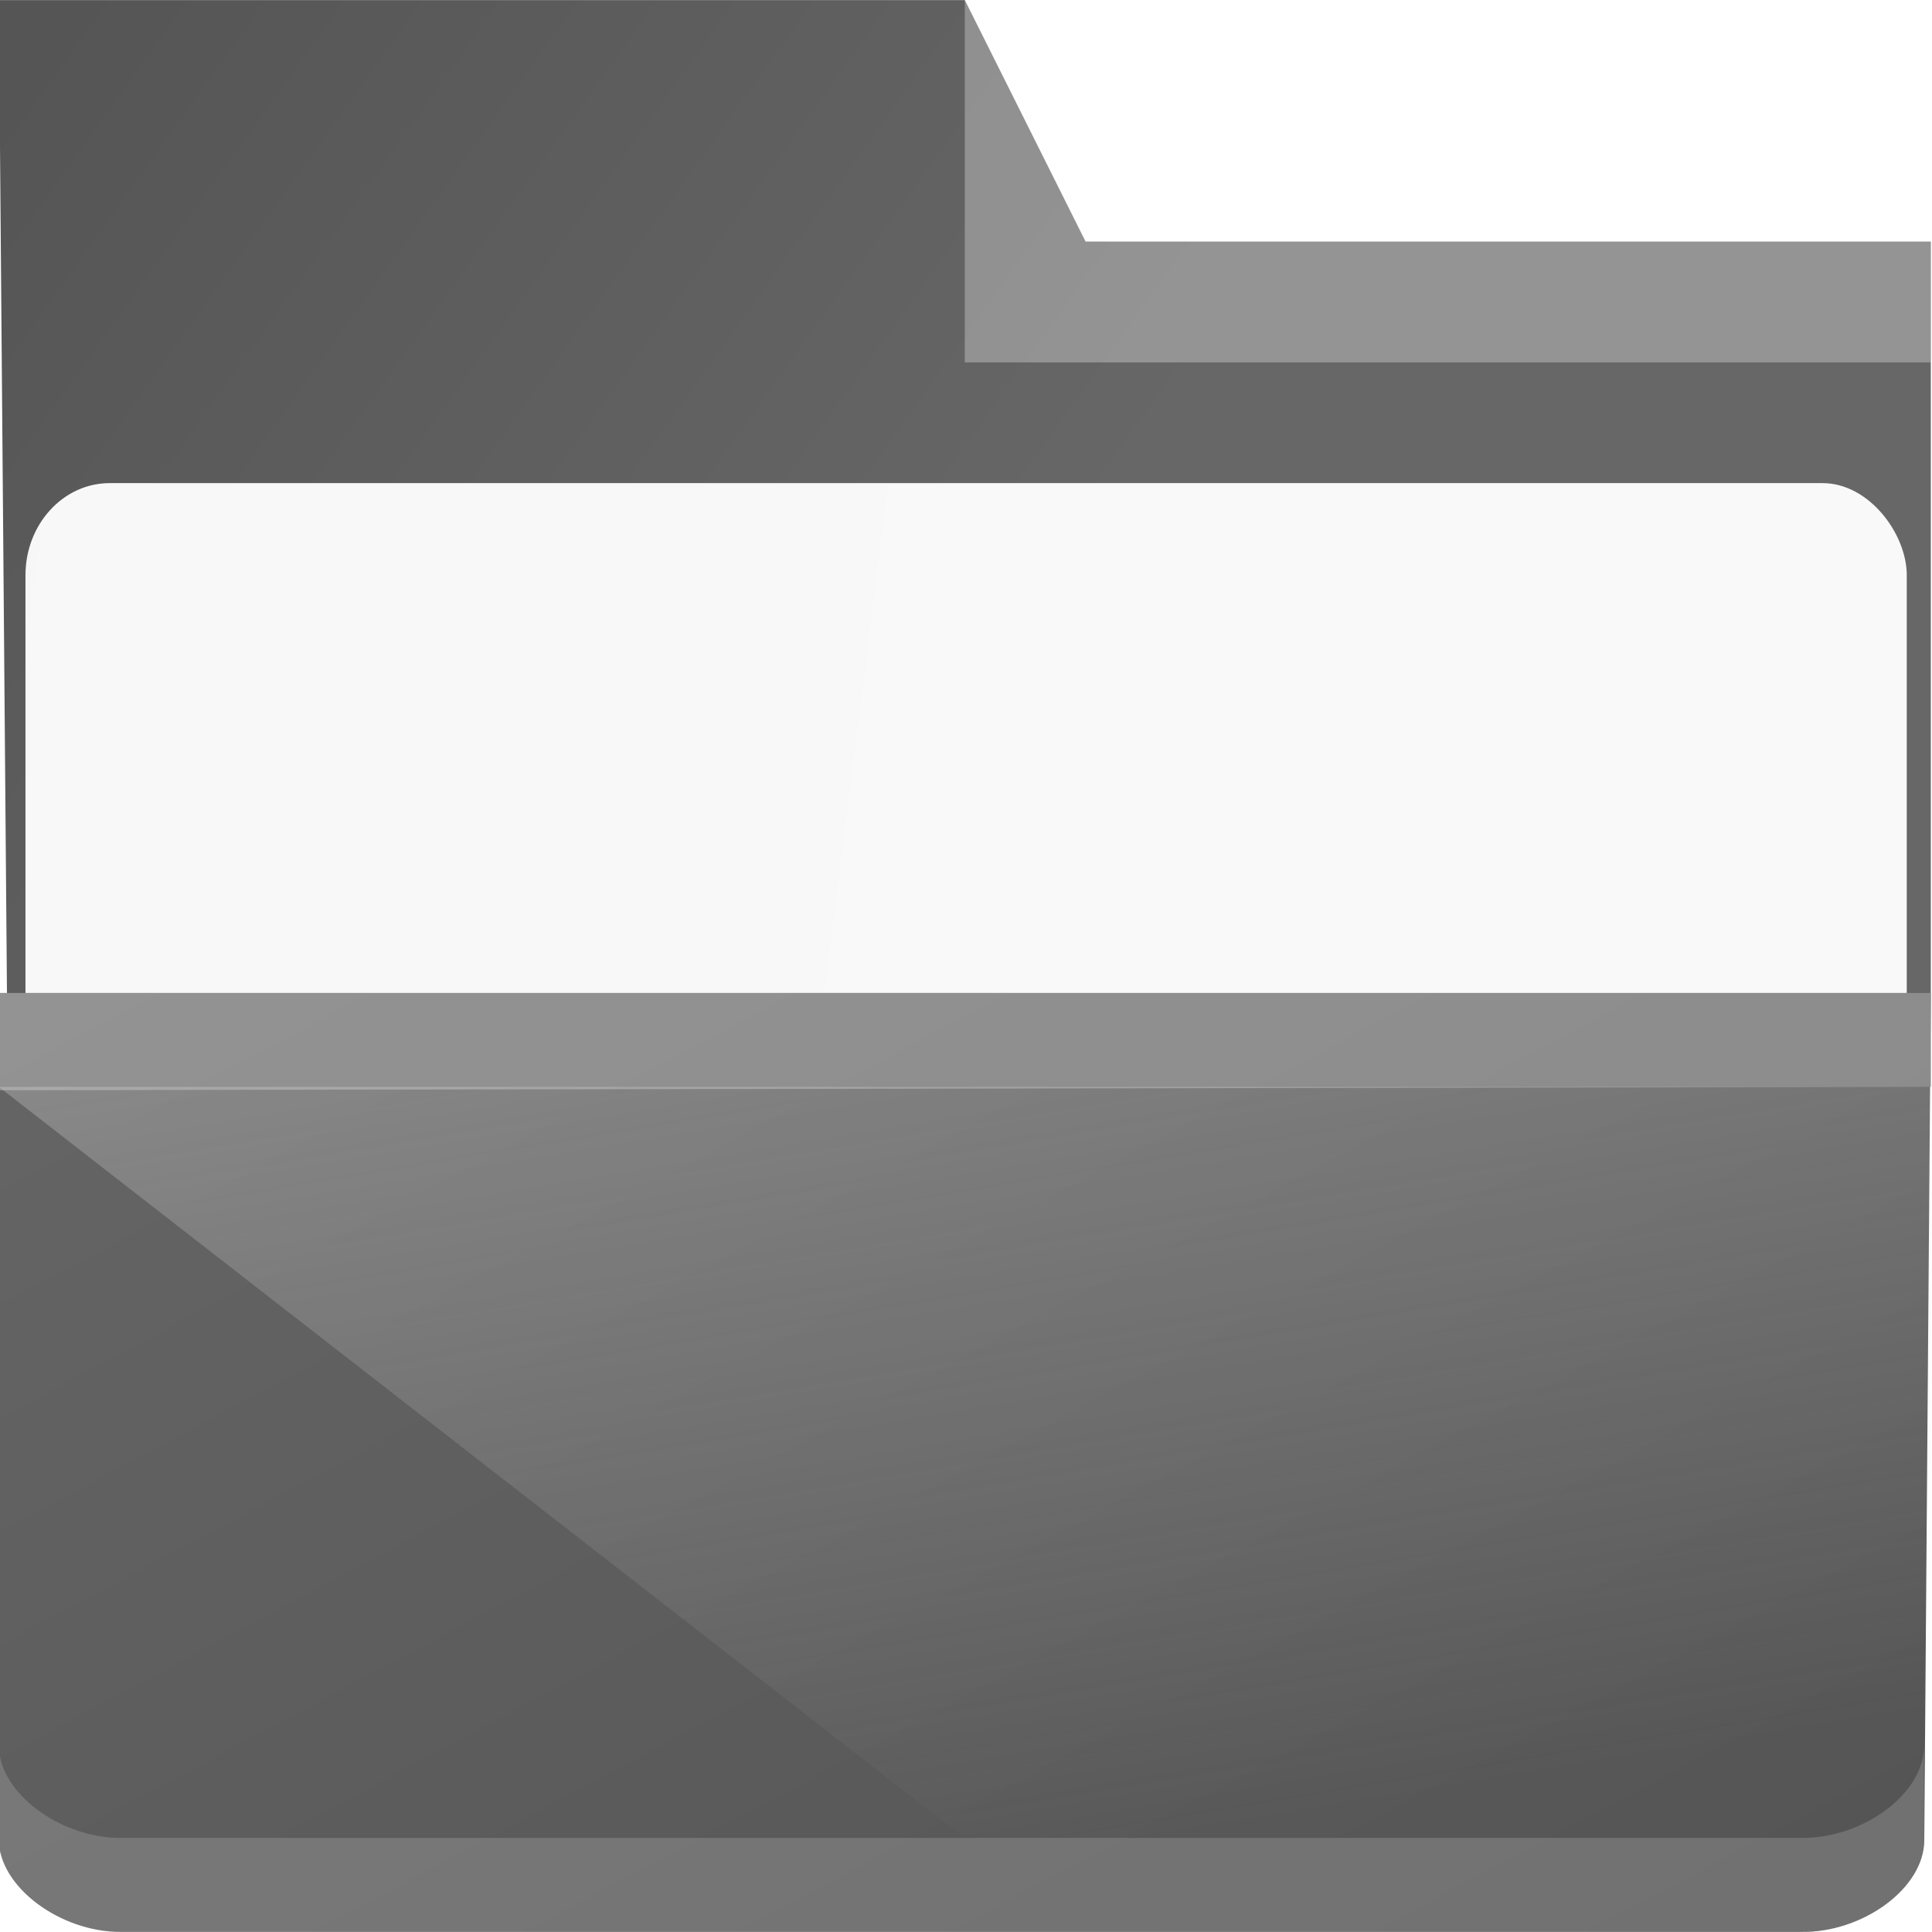 <?xml version="1.0" encoding="UTF-8" standalone="no"?>
<!-- Created with Inkscape (http://www.inkscape.org/) -->

<svg
   xmlns:osb="http://www.openswatchbook.org/uri/2009/osb"
   xmlns:dc="http://purl.org/dc/elements/1.1/"
   xmlns:cc="http://creativecommons.org/ns#"
   xmlns:rdf="http://www.w3.org/1999/02/22-rdf-syntax-ns#"
   xmlns:svg="http://www.w3.org/2000/svg"
   xmlns="http://www.w3.org/2000/svg"
   xmlns:xlink="http://www.w3.org/1999/xlink"
   xmlns:sodipodi="http://sodipodi.sourceforge.net/DTD/sodipodi-0.dtd"
   xmlns:inkscape="http://www.inkscape.org/namespaces/inkscape"
   sodipodi:docname="folder-open-symbolic.svg"
   inkscape:export-filename="/home/sam/source-symbolic.png"
   inkscape:export-xdpi="270"
   inkscape:export-ydpi="270"
   height="16"
   id="svg7384"
   style="enable-background:new"
   version="1.1"
   inkscape:version="0.92.1 r15371"
   width="16">
  <sodipodi:namedview
     inkscape:bbox-nodes="true"
     inkscape:bbox-paths="true"
     bordercolor="#D3D3D3"
     borderlayer="false"
     borderopacity="1"
     inkscape:current-layer="layer1-3"
     inkscape:cx="8"
     inkscape:cy="8"
     gridtolerance="10"
     inkscape:guide-bbox="true"
     guidetolerance="10"
     id="namedview88"
     inkscape:object-nodes="true"
     inkscape:object-paths="true"
     objecttolerance="10"
     pagecolor="#ffffff"
     inkscape:pageopacity="0"
     inkscape:pageshadow="2"
     showborder="true"
     showgrid="false"
     showguides="true"
     inkscape:showpageshadow="false"
     inkscape:snap-bbox="true"
     inkscape:snap-bbox-edge-midpoints="false"
     inkscape:snap-bbox-midpoints="false"
     inkscape:snap-center="false"
     inkscape:snap-global="true"
     inkscape:snap-grids="true"
     inkscape:snap-intersection-paths="true"
     inkscape:snap-midpoints="true"
     inkscape:snap-nodes="true"
     inkscape:snap-object-midpoints="true"
     inkscape:snap-others="true"
     inkscape:snap-page="false"
     inkscape:snap-smooth-nodes="true"
     inkscape:snap-to-guides="true"
     inkscape:window-height="701"
     inkscape:window-maximized="0"
     inkscape:window-width="1362"
     inkscape:window-x="0"
     inkscape:window-y="28"
     inkscape:zoom="22.09375">
    <inkscape:grid
       color="#e1e1e1"
       dotted="false"
       empcolor="#0800ff"
       empopacity="0.463"
       empspacing="4"
       enabled="true"
       id="grid4866"
       opacity="0.165"
       originx="-24"
       originy="-426"
       snapvisiblegridlinesonly="true"
       spacingx="0.25"
       spacingy="0.25"
       type="xygrid"
       visible="true" />
  </sodipodi:namedview>
  <title
     id="title8473">Paper Symbolic Icon Theme</title>
  <defs
     id="defs7386">
    <linearGradient
       id="linearGradient5606"
       osb:paint="solid">
      <stop
         id="stop5608"
         offset="0"
         style="stop-color:#e1e1e1;stop-opacity:1;" />
    </linearGradient>
    <filter
       inkscape:collect="always"
       color-interpolation-filters="sRGB"
       id="filter7554">
      <feBlend
         inkscape:collect="always"
         id="feBlend7556"
         in2="BackgroundImage"
         mode="darken" />
    </filter>
    <linearGradient
       id="linearGradient4154"
       inkscape:collect="always">
      <stop
         id="stop4156"
         offset="0"
         style="stop-color:#e1e1e1;stop-opacity:1;" />
      <stop
         id="stop4158"
         offset="1"
         style="stop-color:#e1e1e1;stop-opacity:0;" />
    </linearGradient>
    <linearGradient
       x1="434.162"
       gradientTransform="matrix(0.276,0,0,0.214,-106.844,935.451)"
       gradientUnits="userSpaceOnUse"
       x2="397.228"
       y2="495.308"
       y1="548.886"
       id="linearGradient4178"
       xlink:href="#linearGradient4291"
       inkscape:collect="always" />
    <linearGradient
       gradientTransform="matrix(0.264,0,0,0.264,-102.286,909.427)"
       y2="511.798"
       x2="426.571"
       y1="498.798"
       x1="322.571"
       gradientUnits="userSpaceOnUse"
       id="linearGradient4225"
       xlink:href="#linearGradient4227"
       inkscape:collect="always" />
    <linearGradient
       inkscape:collect="always"
       id="linearGradient4227">
      <stop
         style="stop-color:#f5f5f5;stop-opacity:1"
         offset="0"
         id="stop4229" />
      <stop
         style="stop-color:#f9f9f9;stop-opacity:1"
         offset="1"
         id="stop4231" />
    </linearGradient>
    <linearGradient
       gradientUnits="userSpaceOnUse"
       y2="507.798"
       x2="416.571"
       y1="487.798"
       x1="388.571"
       id="linearGradient4297"
       xlink:href="#linearGradient4291"
       inkscape:collect="always"
       gradientTransform="matrix(0.276,0,0,0.276,-106.844,901.991)" />
    <linearGradient
       id="linearGradient4291"
       inkscape:collect="always">
      <stop
         id="stop4293"
         offset="0"
         style="stop-color:#555555;stop-opacity:1" />
      <stop
         id="stop4295"
         offset="1"
         style="stop-color:#676767;stop-opacity:1" />
    </linearGradient>
    <linearGradient
       gradientUnits="userSpaceOnUse"
       y2="1051.362"
       x2="8"
       y1="1037.362"
       x1="5"
       id="linearGradient4160"
       xlink:href="#linearGradient4154"
       inkscape:collect="always"
       gradientTransform="matrix(1,0,0,0.778,0,233.906)" />
  </defs>
  <g
     inkscape:groupmode="layer"
     id="layer9"
     inkscape:label="status"
     style="display:inline"
     transform="translate(-265,209)">
    <g
       transform="translate(264.99,-1245.361)"
       id="layer1-3"
       inkscape:label="Livello 1">
      <path
         sodipodi:nodetypes="ccccccc"
         d="M 0.071,1044.991 16,1045.362 v -7 H 9 l -1,-2 H 0 Z"
         id="rect4180"
         style="fill:url(#linearGradient4297);fill-opacity:1"
         inkscape:connector-curvature="0" />
      <rect
         style="color:#e1e1e1;clip-rule:nonzero;display:inline;overflow:visible;visibility:visible;opacity:1;isolation:auto;mix-blend-mode:normal;color-interpolation:sRGB;color-interpolation-filters:linearRGB;solid-color:#e1e1e1;solid-opacity:1;fill:url(#linearGradient4225);fill-opacity:1;fill-rule:nonzero;stroke:none;stroke-width:1;stroke-linecap:butt;stroke-linejoin:miter;stroke-miterlimit:4;stroke-dasharray:none;stroke-dashoffset:0;stroke-opacity:1;marker:none;color-rendering:auto;image-rendering:auto;shape-rendering:auto;text-rendering:auto;enable-background:accumulate"
         id="rect4223"
         width="15.58"
         height="5"
         x="0.221"
         y="1040.362"
         rx="0.697"
         ry="0.762" />
      <path
         sodipodi:nodetypes="cccscccc"
         id="rect4113"
         d="m 0,1044.584 -3.0178375e-7,0.806 L -7e-7,1051.593 c 0,0.393 0.507,0.767 1.006,0.767 H 14.923 c 0.505,0.01 1.023,-0.357 1.023,-0.761 L 16,1044.584 Z"
         style="fill:url(#linearGradient4178);stroke-width:0.882;fill-opacity:1.0"
         inkscape:connector-curvature="0" />
      <path
         sodipodi:nodetypes="ccccc"
         d="m 0,1044.584 -3.017838e-7,0.806 L 16,1045.362 v -0.778 z"
         id="path4224"
         style="opacity:0.3;fill:#ffffff;fill-opacity:1;fill-rule:evenodd;stroke-width:0.882"
         inkscape:connector-curvature="0" />
      <path
         sodipodi:nodetypes="cccccc"
         d="m 8,1036.362 v 3 h 8 v -1 H 9 Z"
         id="path4122"
         style="opacity:0.3;fill:#ffffff;fill-opacity:1;fill-rule:evenodd"
         inkscape:connector-curvature="0" />
      <path
         inkscape:connector-curvature="0"
         id="path9304"
         d="m 0,1050.815 v 0.778 c 0,0.393 0.507,0.767 1.006,0.767 H 14.922 c 0.505,0.01 1.023,-0.357 1.023,-0.761 l -0.002,-0.77 c -0.007,0.401 -0.52,0.761 -1.021,0.753 H 1.006 C 0.507,1051.582 0,1051.208 0,1050.815 Z"
         style="color:#e1e1e1;clip-rule:nonzero;display:inline;overflow:visible;visibility:visible;opacity:0.2;isolation:auto;mix-blend-mode:normal;color-interpolation:sRGB;color-interpolation-filters:linearRGB;solid-color:#e1e1e1;solid-opacity:1;fill:#e1e1e1;fill-opacity:1;fill-rule:nonzero;stroke:none;stroke-width:0.882;stroke-linecap:butt;stroke-linejoin:miter;stroke-miterlimit:4;stroke-dasharray:none;stroke-dashoffset:0;stroke-opacity:1;marker:none;color-rendering:auto;image-rendering:auto;shape-rendering:auto;text-rendering:auto;enable-background:accumulate" />
      <path
         inkscape:connector-curvature="0"
         id="path4152"
         d="m 0,1045.362 8,6.222 h 8 v -6.222 z"
         style="opacity:0.416;fill:url(#linearGradient4160);fill-opacity:1;fill-rule:evenodd;stroke:none;stroke-width:0.882px;stroke-linecap:butt;stroke-linejoin:miter;stroke-opacity:1" />
    </g>
  </g>
  <g
     inkscape:groupmode="layer"
     id="layer10"
     inkscape:label="devices"
     style="display:inline;filter:url(#filter7554)"
     transform="translate(-265,209)" />
  <g
     inkscape:groupmode="layer"
     id="layer1"
     inkscape:label="places"
     style="display:inline"
     transform="translate(-24,-408)" />
  <g
     inkscape:groupmode="layer"
     id="layer14"
     inkscape:label="mimetypes"
     style="display:inline"
     transform="translate(-265,209)" />
  <g
     inkscape:groupmode="layer"
     id="layer15"
     inkscape:label="emblems"
     style="display:inline"
     transform="translate(-265,209)" />
  <g
     inkscape:groupmode="layer"
     id="g71291"
     inkscape:label="emotes"
     style="display:inline"
     transform="translate(-265,209)" />
  <g
     inkscape:groupmode="layer"
     id="layer2"
     inkscape:label="categories"
     style="display:inline"
     transform="translate(-24,-258)" />
  <g
     inkscape:groupmode="layer"
     id="g6058"
     inkscape:label="apps"
     style="display:inline"
     transform="translate(-24,-258)" />
  <g
     inkscape:groupmode="layer"
     id="layer12"
     inkscape:label="actions"
     style="display:inline"
     transform="translate(-265,209)" />
</svg>
